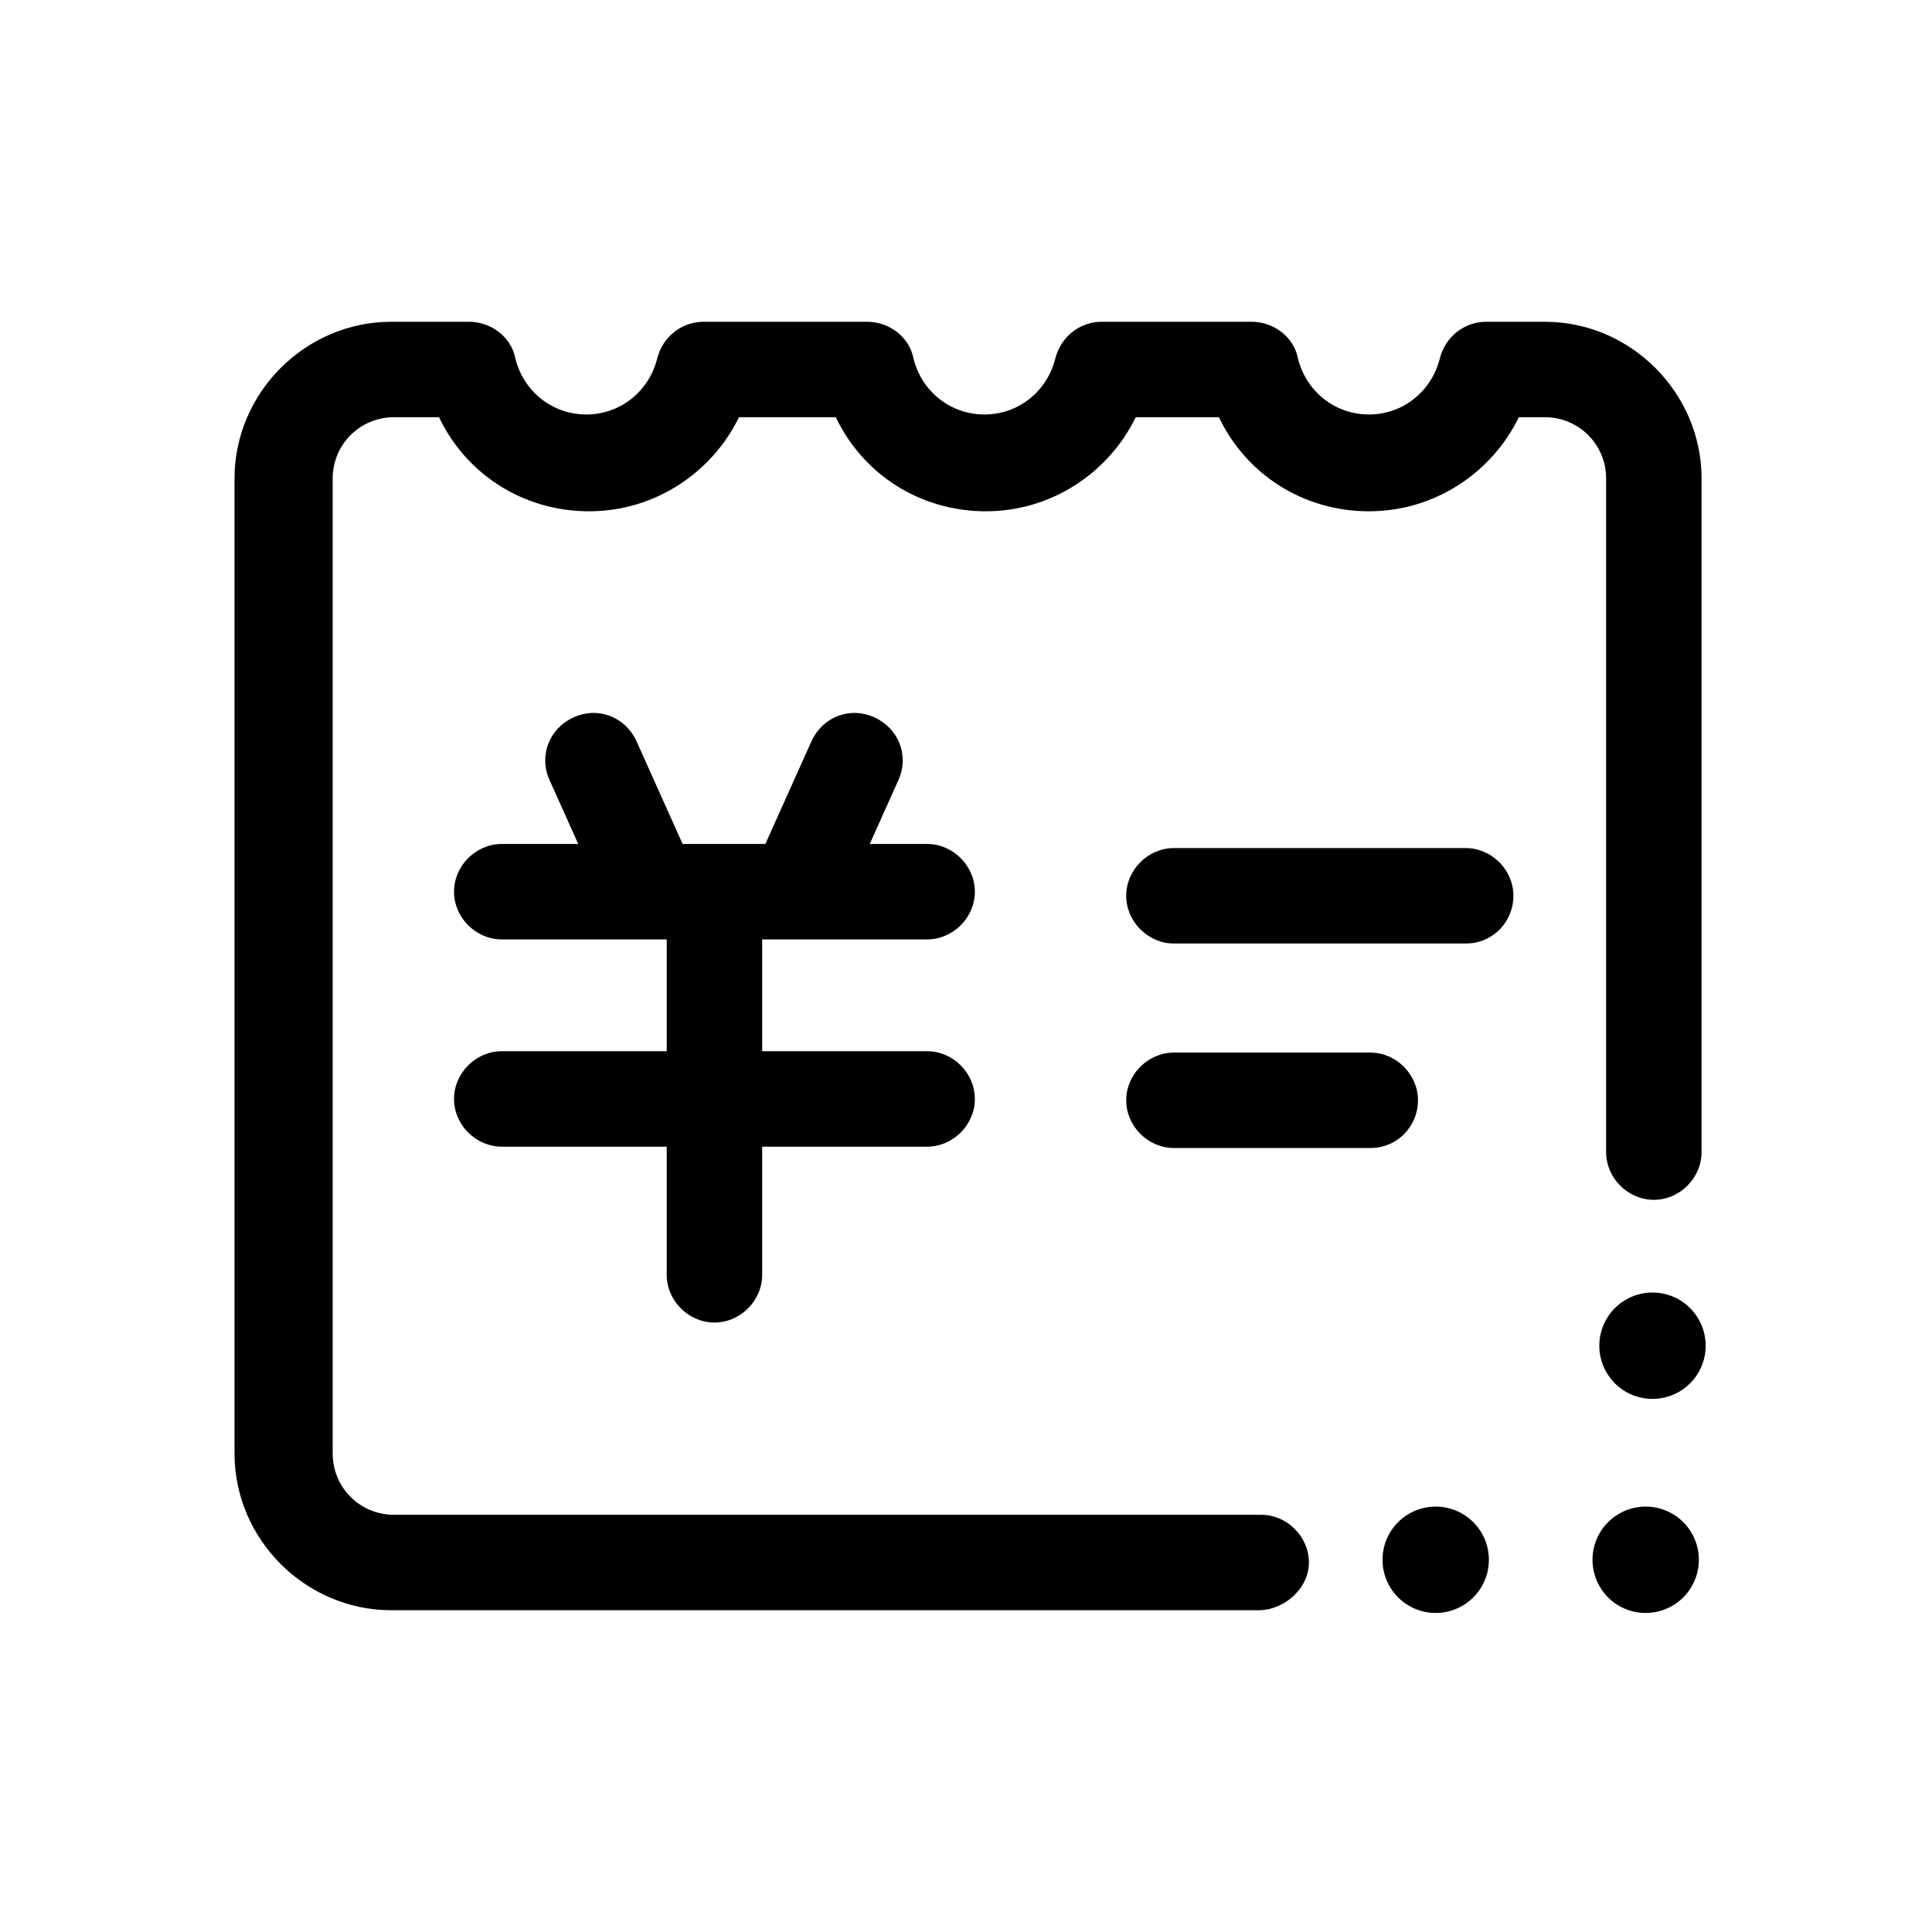 <?xml version="1.0" standalone="no"?><!DOCTYPE svg PUBLIC "-//W3C//DTD SVG 1.1//EN" "http://www.w3.org/Graphics/SVG/1.1/DTD/svg11.dtd"><svg t="1532568270574" class="icon" style="" viewBox="0 0 1024 1024" version="1.1" xmlns="http://www.w3.org/2000/svg" p-id="4001" xmlns:xlink="http://www.w3.org/1999/xlink" width="200" height="200"><defs><style type="text/css"></style></defs><path d="M339.647 484.9c-9.394 0-18.789-5.781-23.125-15.176l-25.293-56.367c-5.781-13.008 0-27.461 13.008-33.242 13.008-5.781 27.461 0 33.242 13.008l25.293 56.367c5.781 13.008 0 27.461-13.008 33.242-2.891 1.445-6.504 2.168-10.117 2.168zM427.811 484.9c-3.613 0-7.227-0.723-10.117-2.168-13.008-5.781-18.789-20.234-13.008-33.242l25.293-56.367c5.781-13.008 20.234-18.789 33.242-13.008 13.008 5.781 18.789 20.234 13.008 33.242l-25.293 56.367c-4.336 9.394-13.73 15.176-23.125 15.176z" p-id="4002"></path><path d="M491.404 497.908h-225.468c-13.73 0-25.293-11.562-25.293-25.293s11.562-25.293 25.293-25.293h225.468c13.73 0 25.293 11.562 25.293 25.293s-11.562 25.293-25.293 25.293zM491.404 607.752h-225.468c-13.73 0-25.293-11.562-25.293-25.293s11.562-25.293 25.293-25.293h225.468c13.73 0 25.293 11.562 25.293 25.293s-11.562 25.293-25.293 25.293z" p-id="4003"></path><path d="M378.67 700.974c-13.73 0-25.293-11.562-25.293-25.293v-202.343c0-13.73 11.562-25.293 25.293-25.293s25.293 11.562 25.293 25.293v202.343c0 13.73-11.562 25.293-25.293 25.293z" p-id="4004"></path><path d="M760.954 826.716m-28.183 0a28.183 28.183 0 1 0 56.367 0 28.183 28.183 0 1 0-56.367 0Z" p-id="4005"></path><path d="M872.243 826.716m-28.183 0a28.183 28.183 0 1 0 56.367 0 28.183 28.183 0 1 0-56.367 0Z" p-id="4006"></path><path d="M875.856 713.259m-28.183 0a28.183 28.183 0 1 0 56.367 0 28.183 28.183 0 1 0-56.367 0Z" p-id="4007"></path><path d="M776.853 500.076h-154.648c-13.73 0-25.293-11.562-25.293-25.293s11.562-25.293 25.293-25.293h154.648c13.73 0 25.293 11.562 25.293 25.293s-10.84 25.293-25.293 25.293z" p-id="4008"></path><path d="M726.267 608.474h-104.062c-13.73 0-25.293-11.562-25.293-25.293s11.562-25.293 25.293-25.293h104.062c13.73 0 25.293 11.562 25.293 25.293s-10.84 25.293-25.293 25.293z" p-id="4009"></path><path d="M667.009 853.454h-459.608c-45.527 0-83.105-37.578-83.105-83.105v-516.697c0-45.527 37.578-83.105 83.105-83.105h41.191c11.562 0 22.402 7.949 24.57 19.512 4.336 17.344 19.512 29.629 37.578 29.629s33.242-12.285 37.578-29.629c2.891-11.562 13.008-19.512 24.57-19.512h86.718c11.562 0 22.402 7.949 24.57 19.512 4.336 17.344 19.512 29.629 37.578 29.629s33.242-12.285 37.578-29.629c2.891-11.562 13.008-19.512 24.57-19.512h79.492c11.562 0 22.402 7.949 24.57 19.512 4.336 17.344 19.512 29.629 37.578 29.629s33.242-12.285 37.578-29.629c2.891-11.562 13.008-19.512 24.57-19.512h31.074c45.527 0 83.105 37.578 83.105 83.105v356.991c0 13.73-11.562 25.293-25.293 25.293s-25.293-11.562-25.293-25.293v-356.991c0-18.066-14.453-32.519-32.519-32.519h-13.73c-14.453 29.629-44.805 49.863-79.492 49.863s-65.039-19.512-79.492-49.863h-44.082c-14.453 29.629-44.805 49.863-79.492 49.863s-65.039-19.512-79.492-49.863h-51.308c-14.453 29.629-44.805 49.863-79.492 49.863s-65.039-19.512-79.492-49.863h-23.848c-18.066 0-32.519 14.453-32.519 32.519v516.697c0 18.066 14.453 32.519 32.519 32.519h459.608c13.73 0 25.293 11.562 25.293 25.293s-13.008 25.293-26.738 25.293z" p-id="4010"></path></svg>